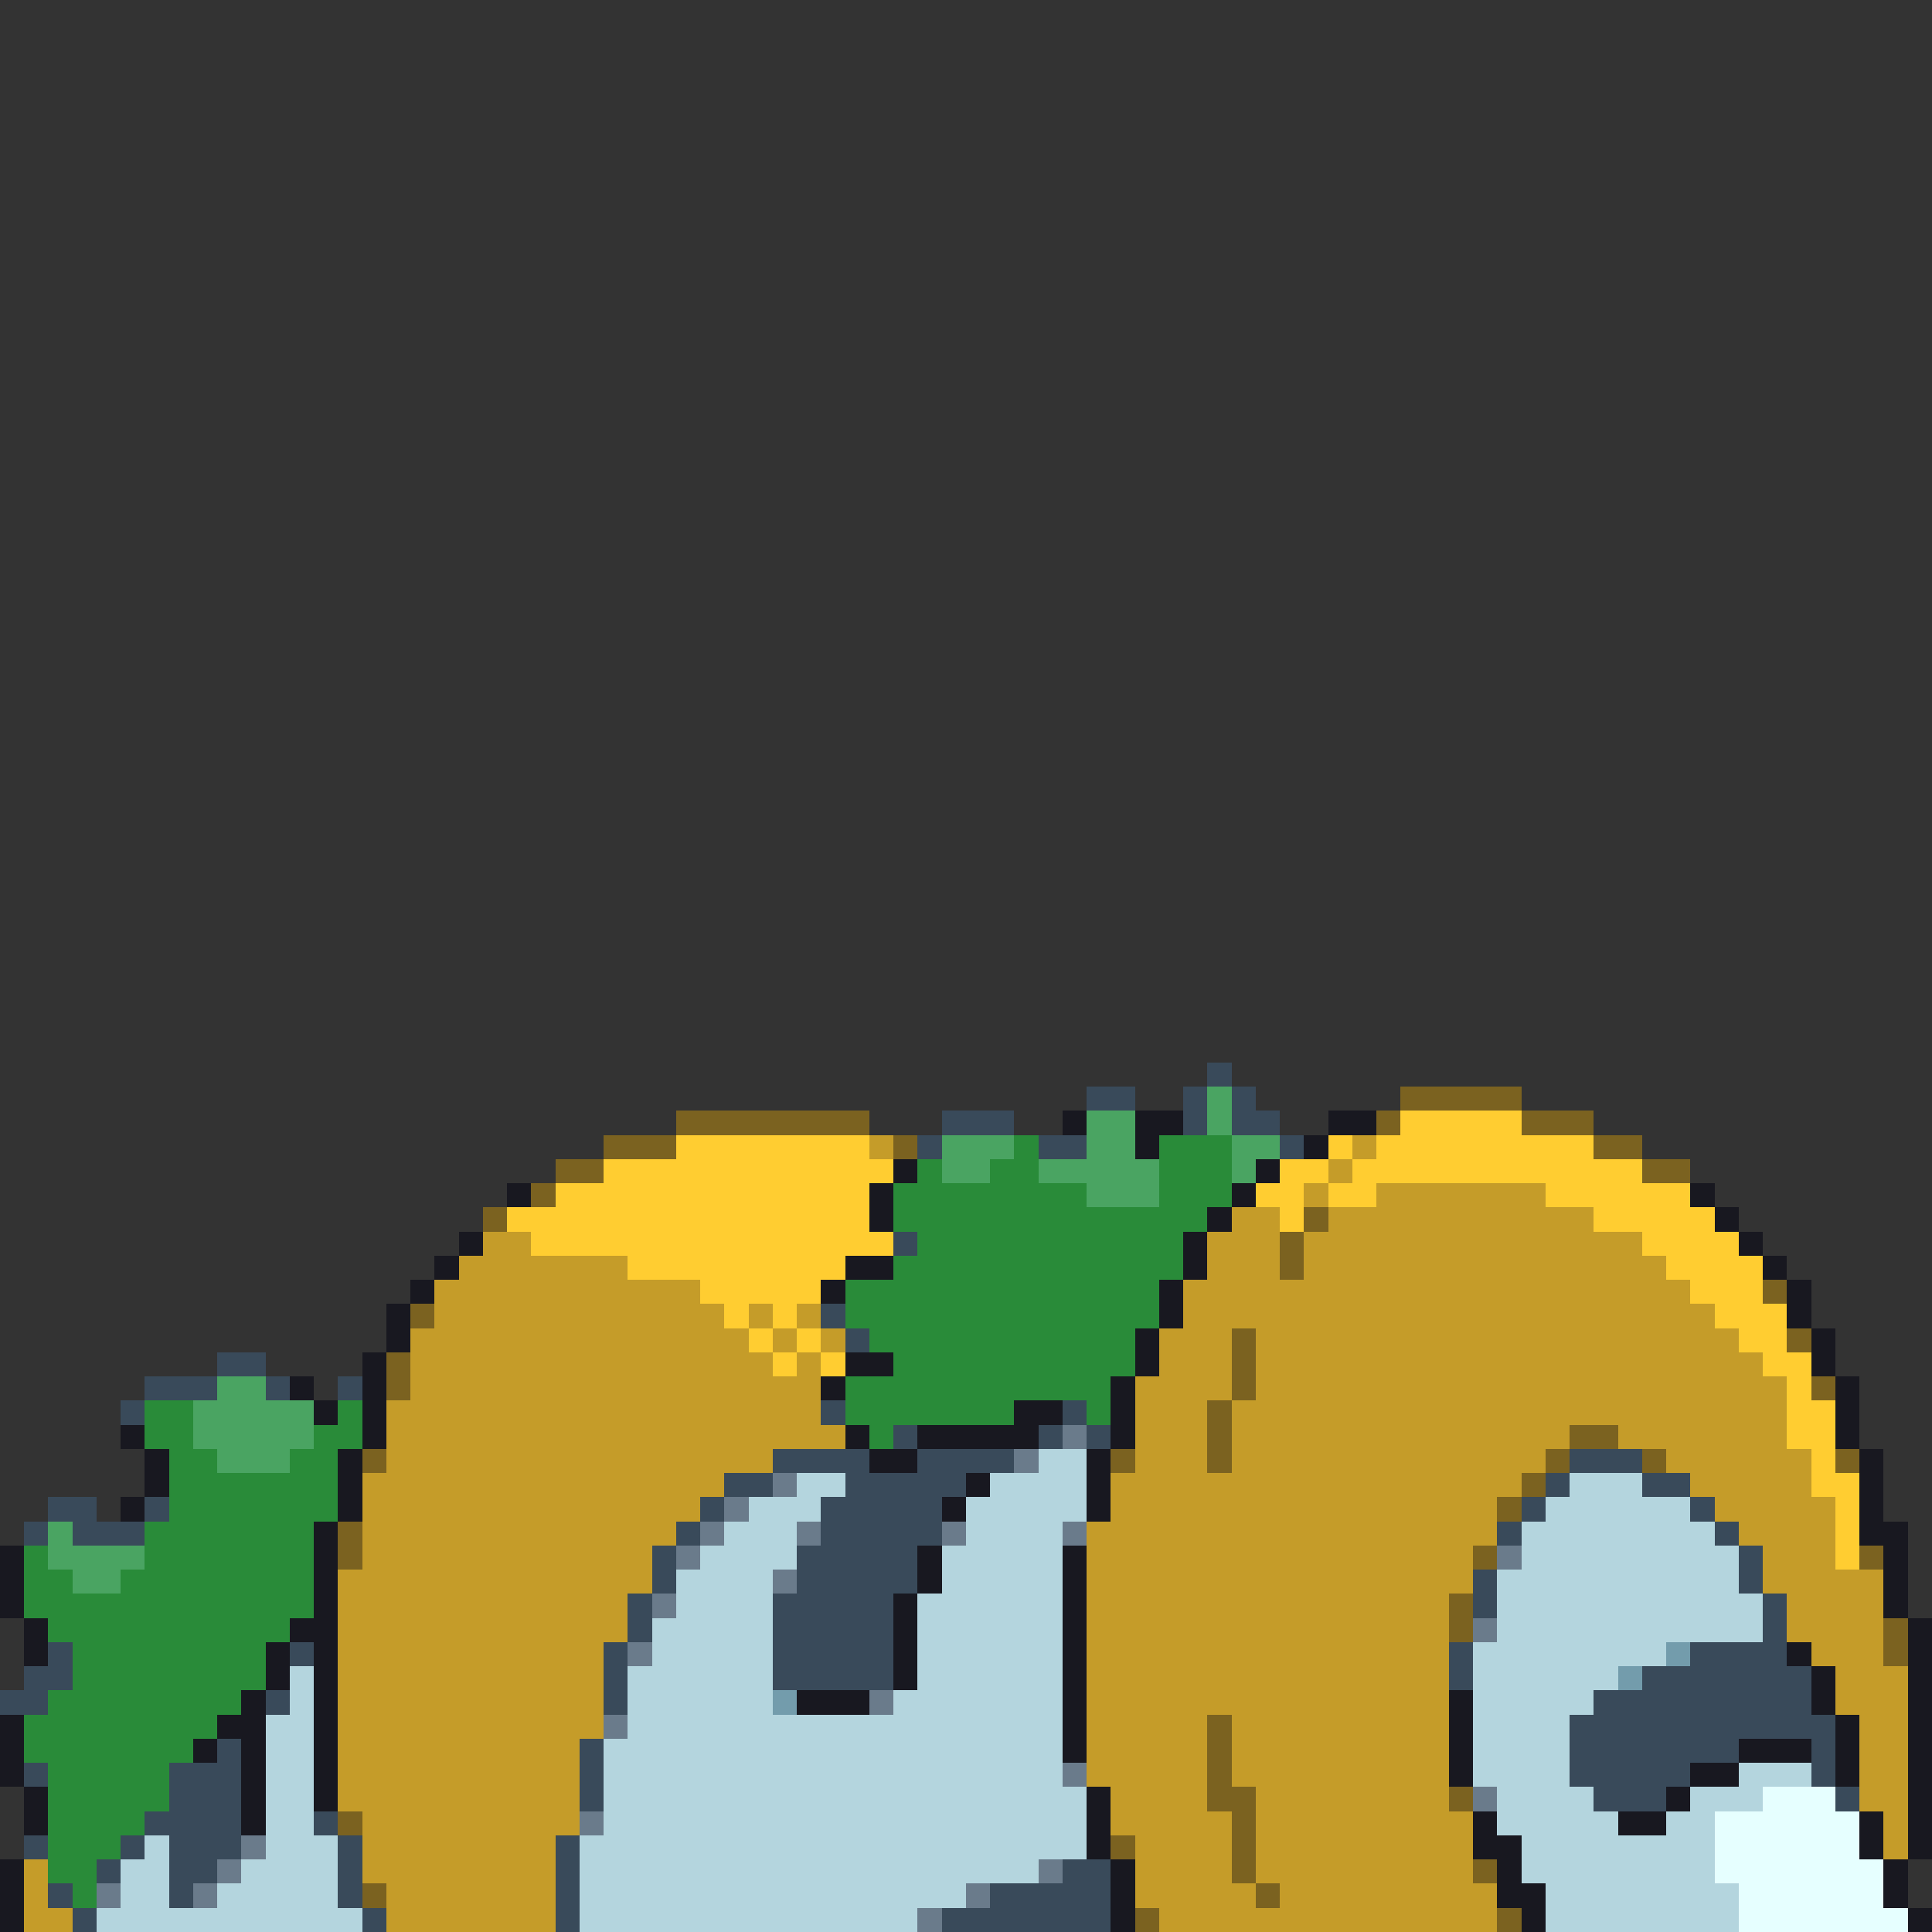 <svg xmlns="http://www.w3.org/2000/svg" viewBox="0 -0.5 80 80" shape-rendering="crispEdges">
<rect x="0" y="-0.5" width="80" height="80" fill="#333333" stroke="none"/>
<path stroke="#394a5a" d="M50 44h1M45 45h2M49 45h1M51 45h1M39 46h3M49 46h1M51 46h2M38 47h1M43 47h2M53 47h1M37 51h1M34 54h1M35 55h1M9 56h2M6 57h3M11 57h1M14 57h1M5 58h1M34 58h1M44 58h1M37 59h1M43 59h1M45 59h1M32 60h4M38 60h4M65 60h3M30 61h2M35 61h5M64 61h1M68 61h2M2 62h2M6 62h1M29 62h1M34 62h5M63 62h1M70 62h1M1 63h1M3 63h3M28 63h1M34 63h5M62 63h1M71 63h1M27 64h1M33 64h5M72 64h1M27 65h1M33 65h5M61 65h1M72 65h1M26 66h1M32 66h5M61 66h1M73 66h1M26 67h1M32 67h5M73 67h1M2 68h1M12 68h1M25 68h1M32 68h5M60 68h1M70 68h4M1 69h2M25 69h1M32 69h5M60 69h1M68 69h7M0 70h2M11 70h1M25 70h1M66 70h9M65 71h11M9 72h1M24 72h1M65 72h7M75 72h1M1 73h1M7 73h3M24 73h1M65 73h5M75 73h1M7 74h3M24 74h1M66 74h3M76 74h1M6 75h4M13 75h1M1 76h1M5 76h1M7 76h3M14 76h1M23 76h1M4 77h1M7 77h2M14 77h1M23 77h1M44 77h2M2 78h1M7 78h1M14 78h1M23 78h1M41 78h5M3 79h1M15 79h1M23 79h1M39 79h7" />
<path stroke="#4aa462" d="M50 45h1M45 46h2M50 46h1M39 47h3M45 47h2M51 47h2M39 48h2M43 48h5M51 48h1M45 49h3M9 57h2M8 58h5M8 59h5M9 60h3M2 63h1M2 64h4M3 65h2" />
<path stroke="#7b6220" d="M58 45h5M28 46h8M57 46h1M63 46h3M25 47h3M37 47h1M66 47h2M23 48h2M68 48h2M22 49h1M20 50h1M54 50h1M53 51h1M53 52h1M73 53h1M17 54h1M51 55h1M74 55h1M16 56h1M51 56h1M16 57h1M51 57h1M75 57h1M50 58h1M50 59h1M65 59h2M15 60h1M46 60h1M50 60h1M64 60h1M68 60h1M76 60h1M63 61h1M62 62h1M14 63h1M14 64h1M61 64h1M77 64h1M60 66h1M60 67h1M78 67h1M78 68h1M50 71h1M50 72h1M50 73h1M50 74h2M60 74h1M14 75h1M51 75h1M46 76h1M51 76h1M51 77h1M61 77h1M15 78h1M52 78h1M47 79h1M62 79h1" />
<path stroke="#181820" d="M44 46h1M47 46h2M55 46h2M47 47h1M54 47h1M37 48h1M52 48h1M21 49h1M36 49h1M51 49h1M70 49h1M36 50h1M50 50h1M71 50h1M19 51h1M49 51h1M72 51h1M18 52h1M35 52h2M49 52h1M73 52h1M17 53h1M34 53h1M48 53h1M74 53h1M16 54h1M48 54h1M74 54h1M16 55h1M47 55h1M75 55h1M15 56h1M35 56h2M47 56h1M75 56h1M12 57h1M15 57h1M34 57h1M46 57h1M76 57h1M13 58h1M15 58h1M42 58h2M46 58h1M76 58h1M5 59h1M15 59h1M35 59h1M38 59h5M46 59h1M76 59h1M6 60h1M14 60h1M36 60h2M45 60h1M77 60h1M6 61h1M14 61h1M40 61h1M45 61h1M77 61h1M5 62h1M14 62h1M39 62h1M45 62h1M77 62h1M13 63h1M77 63h2M0 64h1M13 64h1M38 64h1M44 64h1M78 64h1M0 65h1M13 65h1M38 65h1M44 65h1M78 65h1M0 66h1M13 66h1M37 66h1M44 66h1M78 66h1M1 67h1M12 67h2M37 67h1M44 67h1M79 67h1M1 68h1M11 68h1M13 68h1M37 68h1M44 68h1M74 68h1M79 68h1M11 69h1M13 69h1M37 69h1M44 69h1M75 69h1M79 69h1M10 70h1M13 70h1M33 70h3M44 70h1M60 70h1M75 70h1M79 70h1M0 71h1M9 71h2M13 71h1M44 71h1M60 71h1M76 71h1M79 71h1M0 72h1M8 72h1M10 72h1M13 72h1M44 72h1M60 72h1M72 72h3M76 72h1M79 72h1M0 73h1M10 73h1M13 73h1M60 73h1M70 73h2M76 73h1M79 73h1M1 74h1M10 74h1M13 74h1M45 74h1M69 74h1M79 74h1M1 75h1M10 75h1M45 75h1M61 75h1M67 75h2M77 75h1M79 75h1M45 76h1M61 76h2M77 76h1M79 76h1M0 77h1M46 77h1M62 77h1M78 77h1M0 78h1M46 78h1M62 78h2M78 78h1M0 79h1M46 79h1M63 79h1M79 79h1" />
<path stroke="#ffcd31" d="M58 46h5M28 47h8M55 47h1M57 47h9M25 48h12M53 48h2M56 48h12M23 49h13M52 49h2M55 49h2M64 49h6M21 50h15M53 50h1M66 50h5M22 51h15M68 51h4M26 52h9M69 52h4M29 53h5M70 53h3M30 54h1M32 54h1M71 54h3M31 55h1M33 55h1M72 55h2M32 56h1M34 56h1M73 56h2M74 57h1M74 58h2M74 59h2M75 60h1M75 61h2M76 62h1M76 63h1M76 64h1" />
<path stroke="#c59c29" d="M36 47h1M56 47h1M55 48h1M54 49h1M57 49h7M51 50h2M55 50h11M20 51h2M50 51h3M54 51h14M19 52h7M50 52h3M54 52h15M18 53h11M49 53h21M18 54h12M31 54h1M33 54h1M49 54h22M17 55h14M32 55h1M34 55h1M48 55h3M52 55h20M17 56h15M33 56h1M48 56h3M52 56h21M17 57h17M47 57h4M52 57h22M16 58h18M47 58h3M51 58h23M16 59h19M47 59h3M51 59h14M67 59h7M16 60h16M47 60h3M51 60h13M69 60h6M15 61h15M46 61h17M70 61h5M15 62h14M46 62h16M71 62h5M15 63h13M45 63h17M72 63h4M15 64h12M45 64h16M73 64h3M14 65h13M45 65h16M73 65h5M14 66h12M45 66h15M74 66h4M14 67h12M45 67h15M74 67h4M14 68h11M45 68h15M75 68h3M14 69h11M45 69h15M76 69h3M14 70h11M45 70h15M76 70h3M14 71h11M45 71h5M51 71h9M77 71h2M14 72h10M45 72h5M51 72h9M77 72h2M14 73h10M45 73h5M51 73h9M77 73h2M14 74h10M46 74h4M52 74h8M77 74h2M15 75h9M46 75h5M52 75h9M78 75h1M15 76h8M47 76h4M52 76h9M78 76h1M1 77h1M15 77h8M47 77h4M52 77h9M1 78h1M16 78h7M47 78h5M53 78h9M1 79h2M16 79h7M48 79h14" />
<path stroke="#298b39" d="M42 47h1M48 47h3M38 48h1M41 48h2M48 48h3M37 49h8M48 49h3M37 50h13M38 51h11M37 52h12M35 53h13M35 54h13M36 55h11M37 56h10M35 57h11M6 58h2M14 58h1M35 58h7M45 58h1M6 59h2M13 59h2M36 59h1M7 60h2M12 60h2M7 61h7M7 62h7M6 63h7M1 64h1M6 64h7M1 65h2M5 65h8M1 66h12M2 67h10M3 68h8M3 69h8M2 70h8M1 71h8M1 72h7M2 73h5M2 74h5M2 75h4M2 76h3M2 77h2M3 78h1" />
<path stroke="#6a7b8b" d="M44 59h1M42 60h1M32 61h1M30 62h1M29 63h1M33 63h1M39 63h1M44 63h1M28 64h1M62 64h1M32 65h1M27 66h1M61 67h1M26 68h1M36 70h1M25 71h1M44 73h1M61 74h1M24 75h1M10 76h1M9 77h1M43 77h1M4 78h1M8 78h1M40 78h1M38 79h1" />
<path stroke="#b4d5de" d="M43 60h2M33 61h2M41 61h4M65 61h3M31 62h3M40 62h5M64 62h6M30 63h3M40 63h4M63 63h8M29 64h4M39 64h5M63 64h9M28 65h4M39 65h5M62 65h10M28 66h4M38 66h6M62 66h11M27 67h5M38 67h6M62 67h11M27 68h5M38 68h6M61 68h8M12 69h1M26 69h6M38 69h6M61 69h6M12 70h1M26 70h6M37 70h7M61 70h5M11 71h2M26 71h18M61 71h4M11 72h2M25 72h19M61 72h4M11 73h2M25 73h19M61 73h4M72 73h3M11 74h2M25 74h20M62 74h4M70 74h3M11 75h2M25 75h20M62 75h5M69 75h2M6 76h1M11 76h3M24 76h21M63 76h8M5 77h2M10 77h4M24 77h19M63 77h8M5 78h2M9 78h5M24 78h16M64 78h8M4 79h11M24 79h14M64 79h8" />
<path stroke="#739cac" d="M69 68h1M67 69h1M32 70h1" />
<path stroke="#e6ffff" d="M73 74h3M71 75h6M71 76h6M71 77h7M72 78h6M72 79h7" />
</svg>